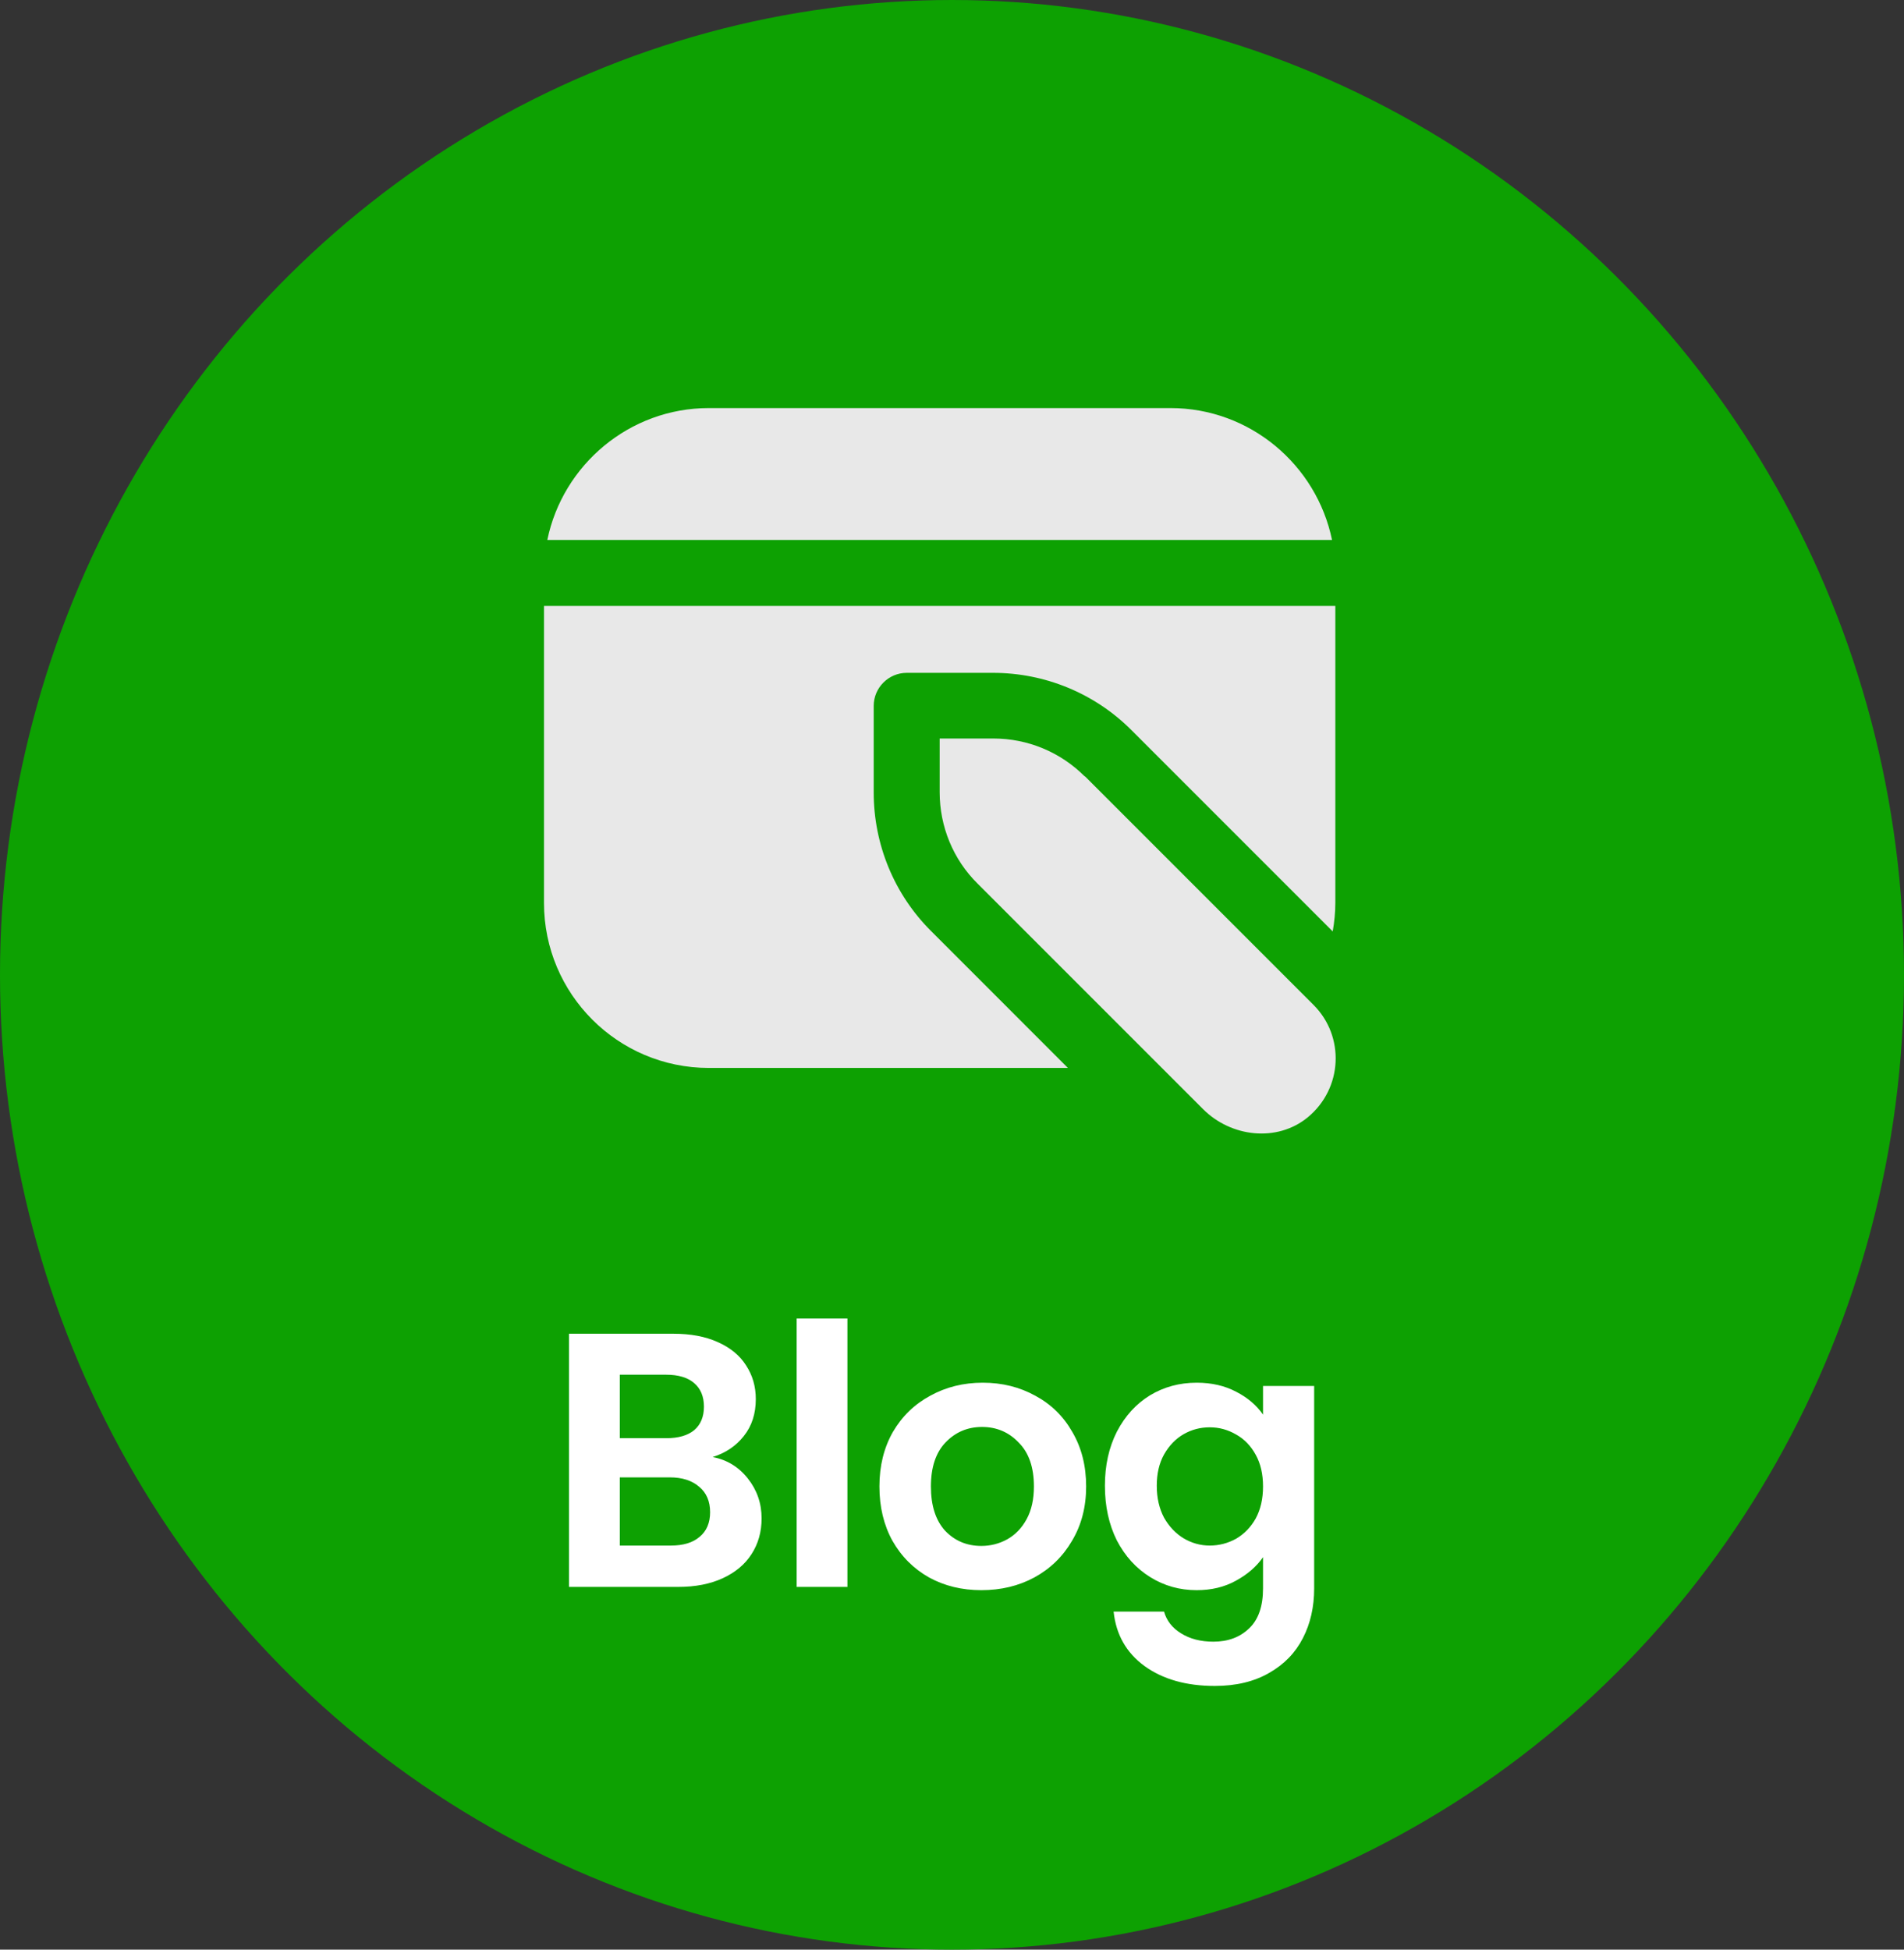 <svg width="42" height="43" viewBox="0 0 42 43" fill="none" xmlns="http://www.w3.org/2000/svg">
<rect x="0" y="0" width="42" height="43" fill="#333333" stroke="none"/>
<ellipse cx="21" cy="21.5" rx="21" ry="21.5" fill="#0DA102"/>
<path d="M23.928 17.124C23.39 16.586 22.67 16.288 21.913 16.288H20.728V17.473C20.728 18.23 21.026 18.957 21.564 19.488L26.539 24.463C27.157 25.081 28.168 25.198 28.845 24.645C29.623 24.005 29.667 22.855 28.976 22.165L23.935 17.124H23.928ZM12.073 11.909C12.415 10.251 13.884 9 15.637 9H25.819C27.572 9 29.041 10.251 29.383 11.909H12.073ZM29.456 13.364V19.91C29.456 20.128 29.434 20.339 29.398 20.543L24.954 16.099C24.146 15.291 23.048 14.84 21.906 14.84H20.001C19.601 14.84 19.273 15.168 19.273 15.568V17.481C19.273 18.622 19.724 19.721 20.532 20.528L23.557 23.554H15.637C13.629 23.554 12 21.924 12 19.917V13.364H29.456Z" fill="#E8E8E8"/>
<path d="M15.72 32.136C16.035 32.195 16.293 32.352 16.496 32.608C16.699 32.864 16.8 33.157 16.8 33.488C16.8 33.787 16.725 34.051 16.576 34.28C16.432 34.504 16.221 34.68 15.944 34.808C15.667 34.936 15.339 35 14.96 35H12.552V29.416H14.856C15.235 29.416 15.56 29.477 15.832 29.6C16.109 29.723 16.317 29.893 16.456 30.112C16.6 30.331 16.672 30.579 16.672 30.856C16.672 31.181 16.584 31.453 16.408 31.672C16.237 31.891 16.008 32.045 15.72 32.136ZM13.672 31.72H14.696C14.963 31.72 15.168 31.661 15.312 31.544C15.456 31.421 15.528 31.248 15.528 31.024C15.528 30.8 15.456 30.627 15.312 30.504C15.168 30.381 14.963 30.32 14.696 30.32H13.672V31.72ZM14.8 34.088C15.072 34.088 15.283 34.024 15.432 33.896C15.587 33.768 15.664 33.587 15.664 33.352C15.664 33.112 15.584 32.925 15.424 32.792C15.264 32.653 15.048 32.584 14.776 32.584H13.672V34.088H14.8ZM18.693 29.08V35H17.573V29.08H18.693ZM21.647 35.072C21.221 35.072 20.837 34.979 20.495 34.792C20.154 34.6 19.884 34.331 19.687 33.984C19.495 33.637 19.399 33.237 19.399 32.784C19.399 32.331 19.498 31.931 19.695 31.584C19.898 31.237 20.172 30.971 20.519 30.784C20.866 30.592 21.253 30.496 21.679 30.496C22.106 30.496 22.492 30.592 22.839 30.784C23.186 30.971 23.458 31.237 23.655 31.584C23.858 31.931 23.959 32.331 23.959 32.784C23.959 33.237 23.855 33.637 23.647 33.984C23.445 34.331 23.167 34.6 22.815 34.792C22.468 34.979 22.079 35.072 21.647 35.072ZM21.647 34.096C21.85 34.096 22.039 34.048 22.215 33.952C22.396 33.851 22.541 33.701 22.647 33.504C22.754 33.307 22.807 33.067 22.807 32.784C22.807 32.363 22.695 32.04 22.471 31.816C22.253 31.587 21.983 31.472 21.663 31.472C21.343 31.472 21.074 31.587 20.855 31.816C20.642 32.04 20.535 32.363 20.535 32.784C20.535 33.205 20.639 33.531 20.847 33.76C21.061 33.984 21.327 34.096 21.647 34.096ZM26.397 30.496C26.727 30.496 27.018 30.563 27.269 30.696C27.519 30.824 27.717 30.992 27.861 31.2V30.568H28.989V35.032C28.989 35.443 28.906 35.808 28.741 36.128C28.575 36.453 28.327 36.709 27.997 36.896C27.666 37.088 27.266 37.184 26.797 37.184C26.167 37.184 25.65 37.037 25.245 36.744C24.845 36.451 24.618 36.051 24.565 35.544H25.677C25.735 35.747 25.861 35.907 26.053 36.024C26.25 36.147 26.487 36.208 26.765 36.208C27.09 36.208 27.354 36.109 27.557 35.912C27.759 35.72 27.861 35.427 27.861 35.032V34.344C27.717 34.552 27.517 34.725 27.261 34.864C27.01 35.003 26.722 35.072 26.397 35.072C26.023 35.072 25.682 34.976 25.373 34.784C25.063 34.592 24.818 34.323 24.637 33.976C24.461 33.624 24.373 33.221 24.373 32.768C24.373 32.32 24.461 31.923 24.637 31.576C24.818 31.229 25.061 30.963 25.365 30.776C25.674 30.589 26.018 30.496 26.397 30.496ZM27.861 32.784C27.861 32.512 27.807 32.28 27.701 32.088C27.594 31.891 27.45 31.741 27.269 31.64C27.087 31.533 26.893 31.48 26.685 31.48C26.477 31.48 26.285 31.531 26.109 31.632C25.933 31.733 25.789 31.883 25.677 32.08C25.57 32.272 25.517 32.501 25.517 32.768C25.517 33.035 25.57 33.269 25.677 33.472C25.789 33.669 25.933 33.821 26.109 33.928C26.29 34.035 26.482 34.088 26.685 34.088C26.893 34.088 27.087 34.037 27.269 33.936C27.45 33.829 27.594 33.68 27.701 33.488C27.807 33.291 27.861 33.056 27.861 32.784Z" fill="white"/>
</svg>
